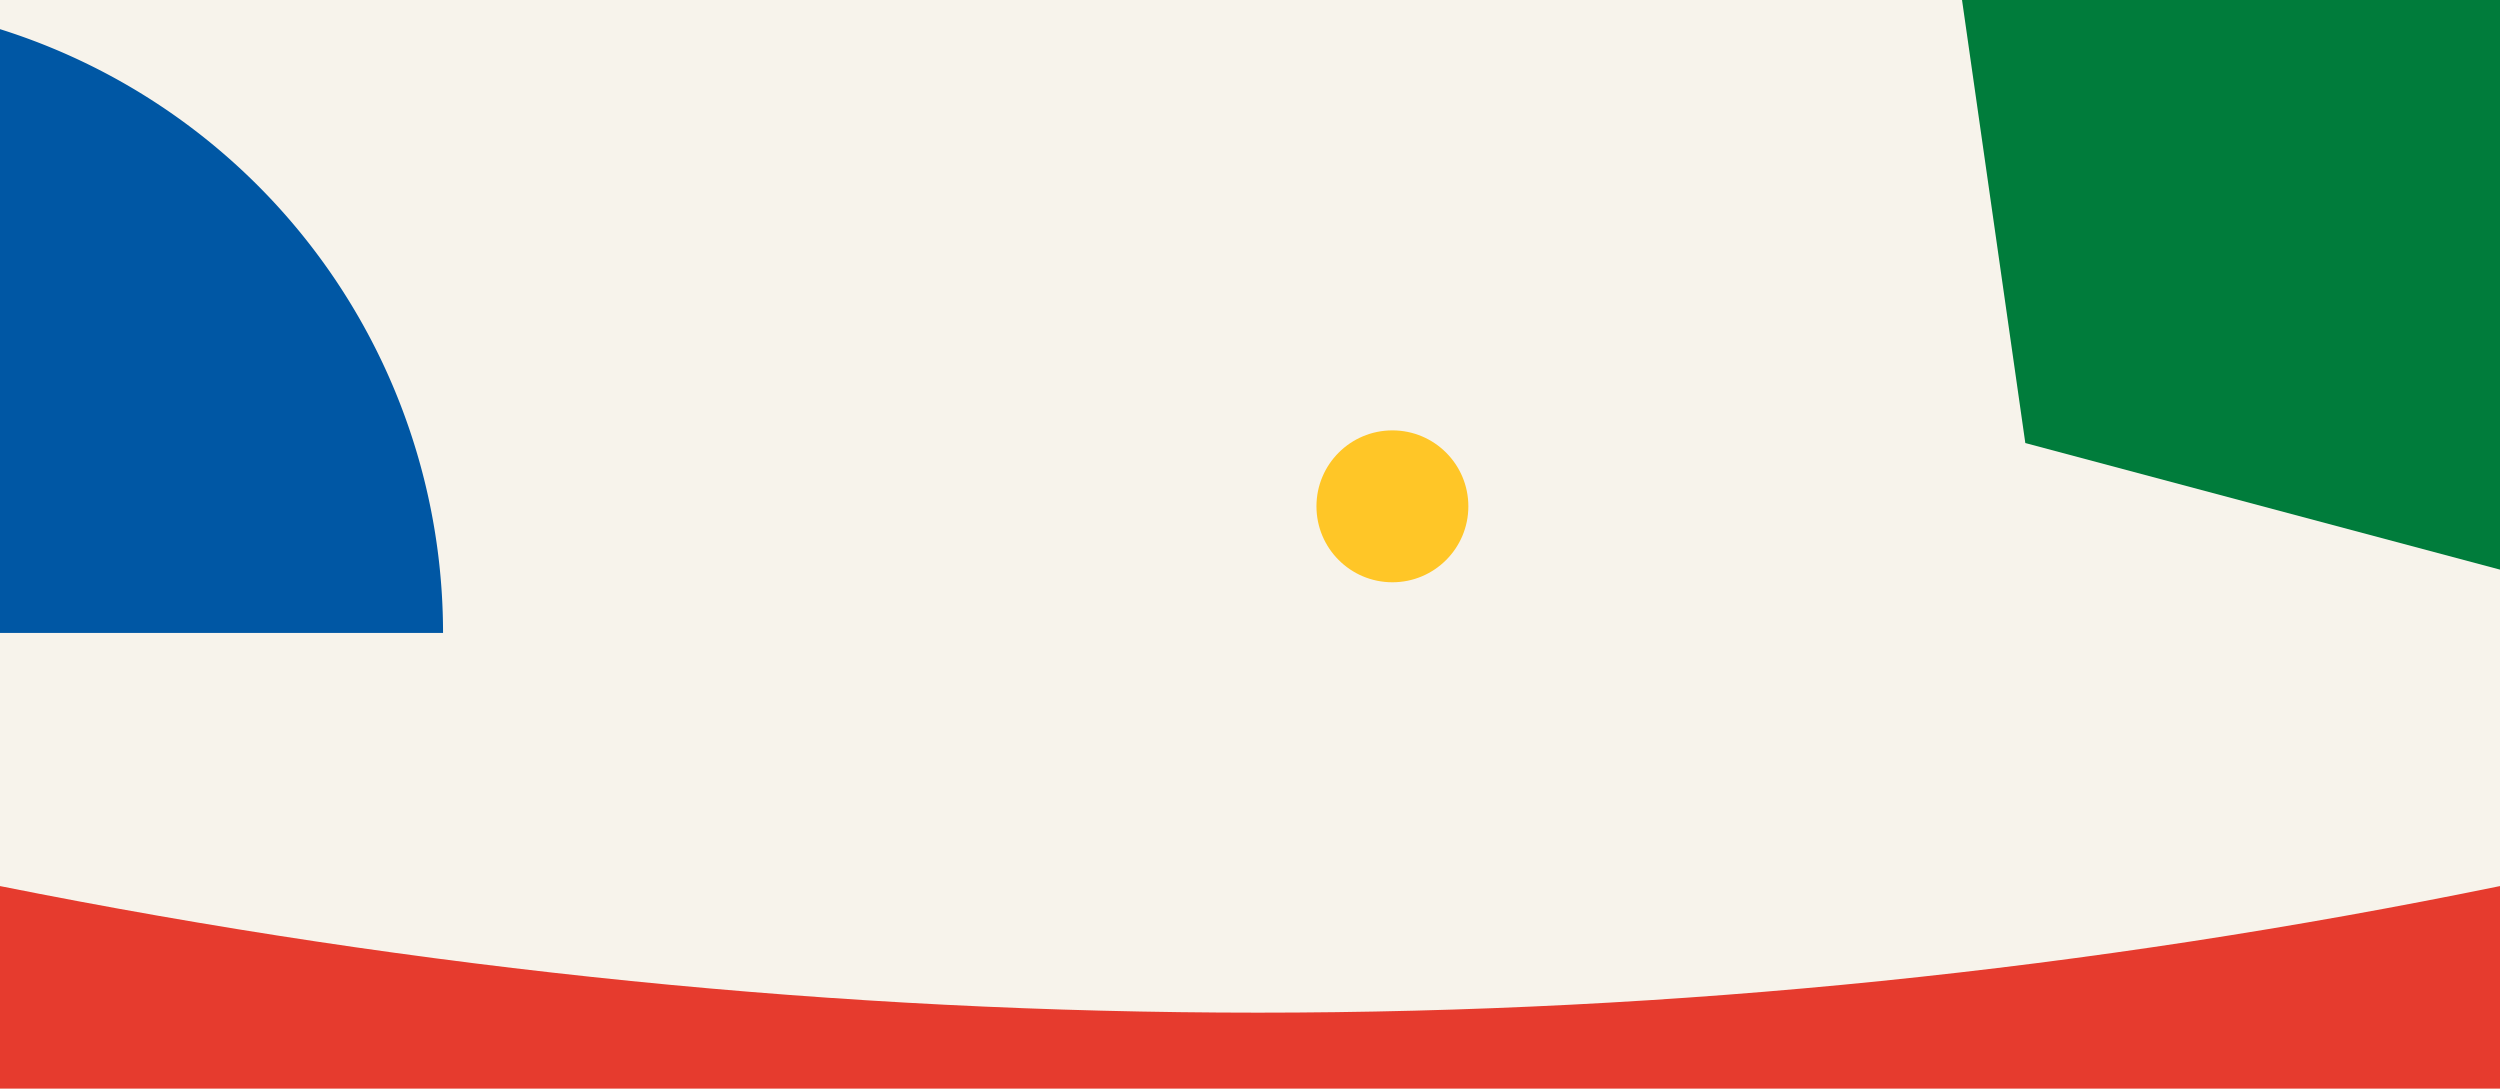<svg xmlns="http://www.w3.org/2000/svg" width="395" height="172" viewBox="0 0 395 172">
  <rect width="395" height="172" fill="#F7F3EB"/>

  <!-- Arco azul superior esquerdo -->
  <path d="M-30,0 A100,100 0 0,1 70,100 L-30,100 Z" fill="#0057A4"/>

  <!-- Faixa vermelha inferior -->
  <path d="M0,140 Q200,180 395,140 L395,172 L0,172 Z" fill="#E63B2E"/>

  <!-- Trapézio verde superior direito -->
  <path d="M395,0 L395,90 L320,70 L310,0 Z" fill="#007C3B"/>

  <!-- Círculo amarelo no centro -->
  <circle cx="220" cy="80" r="12" fill="#FFC627"/>
</svg>
